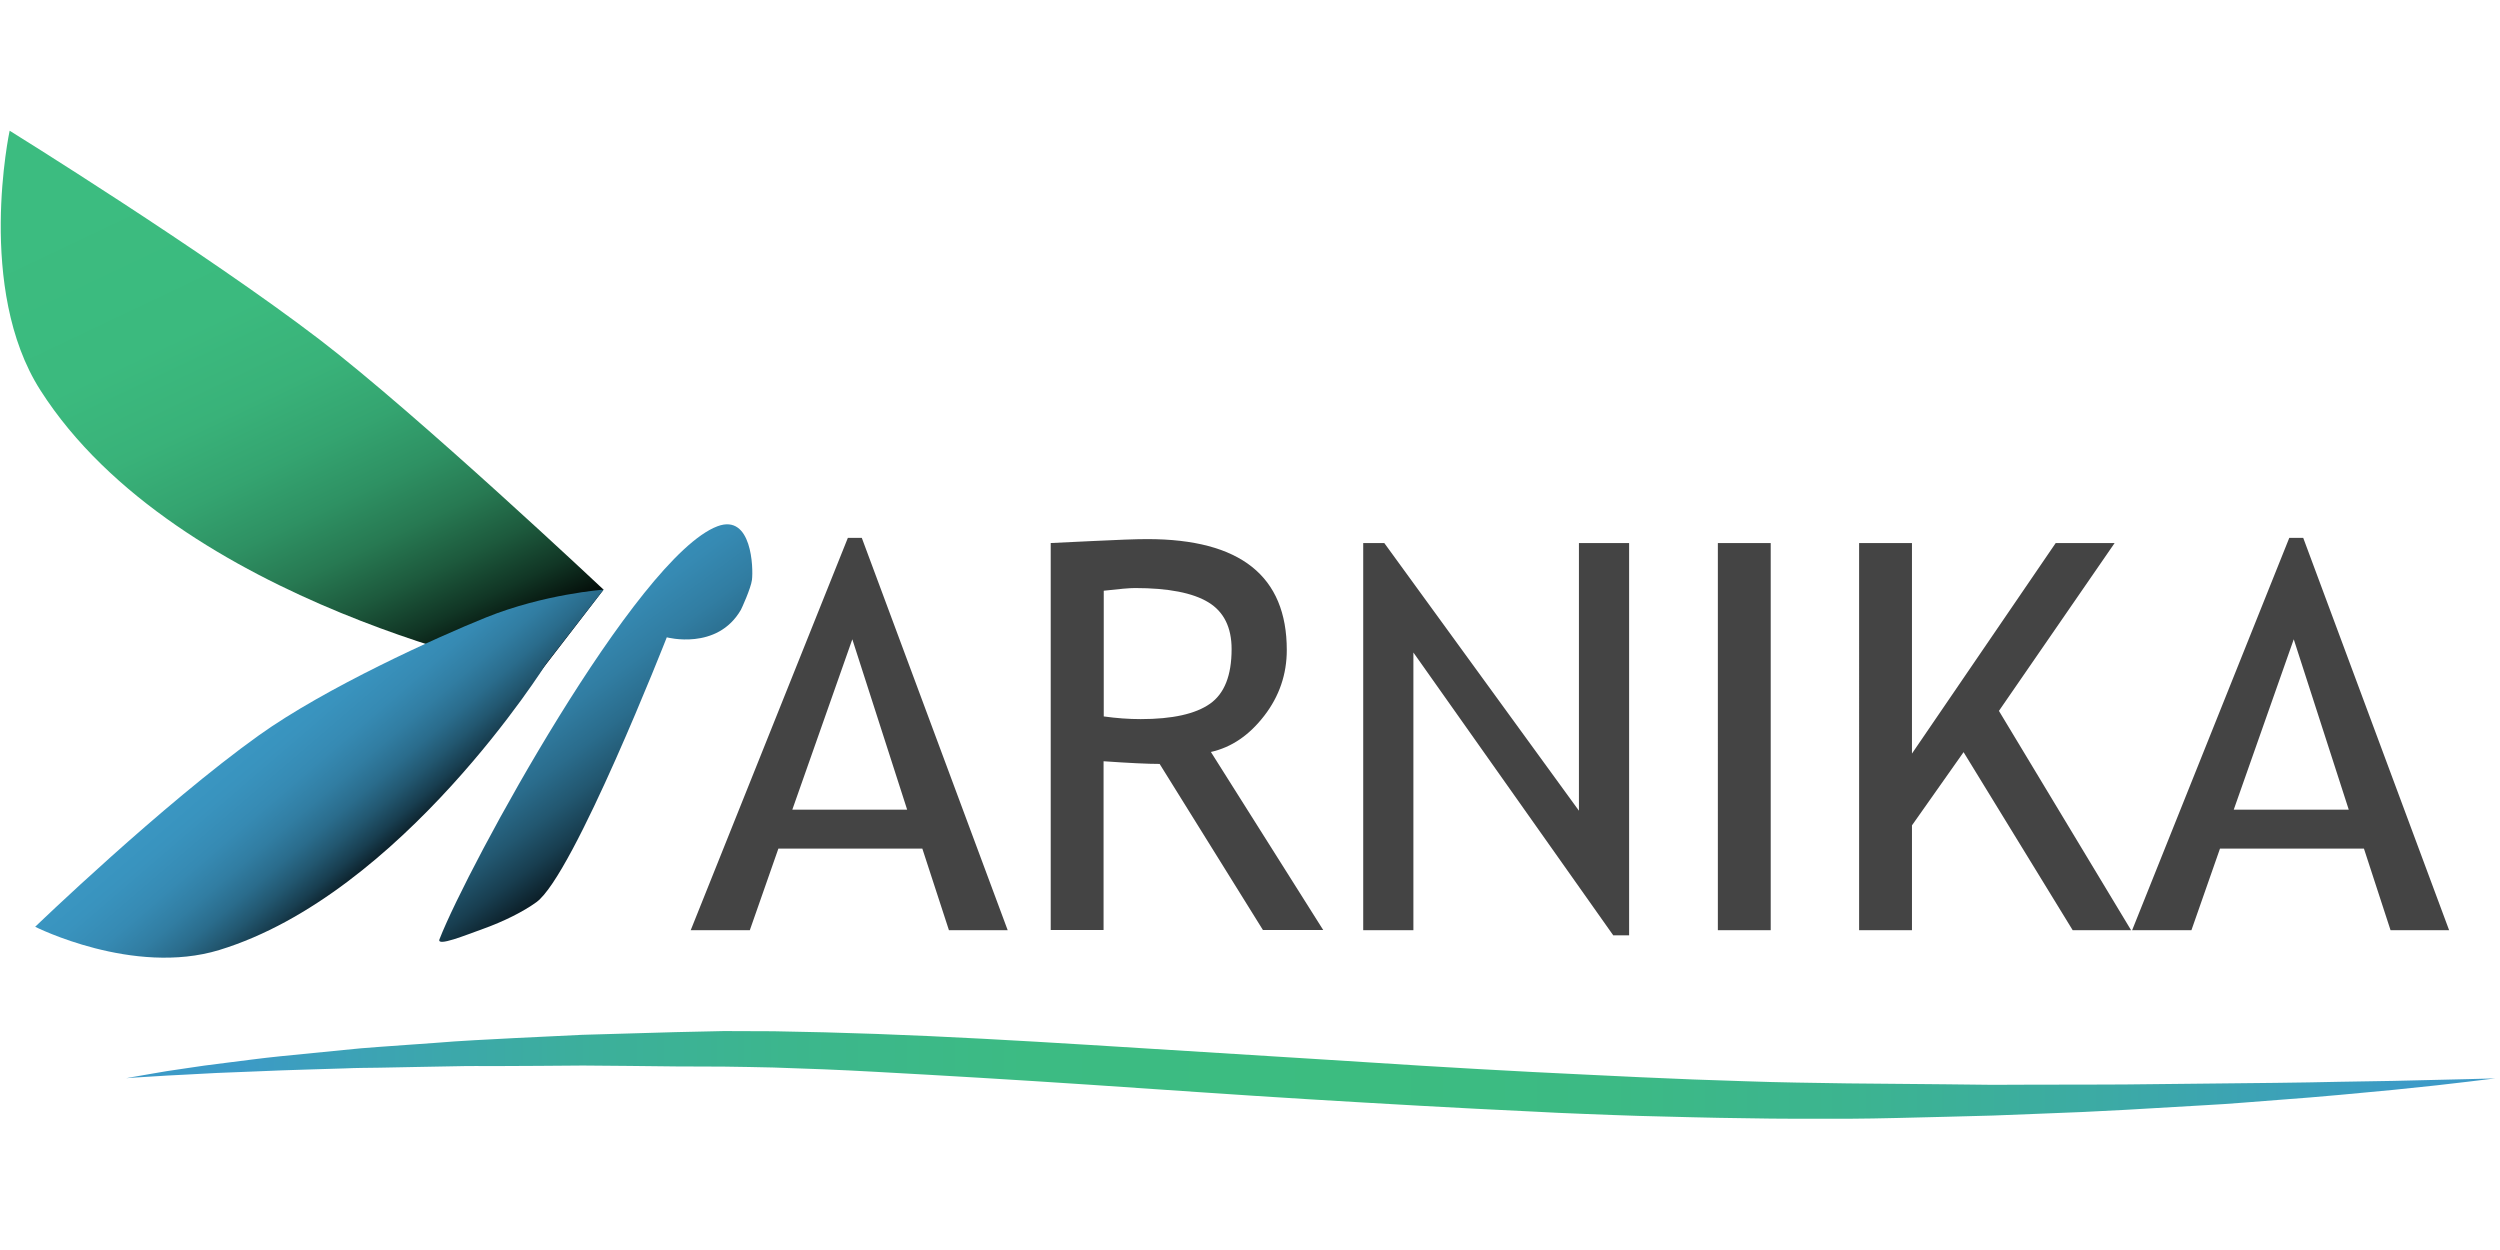 <svg xmlns="http://www.w3.org/2000/svg" viewBox="0 0 1400 700"><path d="M531.4 520.9l-14.9-45.7h-80.6l-16 45.7h-33.1l88-219.7h7.8l81.7 219.7h-32.9zM477.3 358l-33.6 95.4H508L477.3 358zm230 162.9l-57.9-93.1c-6.6 0-17.1-.5-31.4-1.5v94.5h-29.6V304.1c1.1 0 8.8-.4 23-1.1 14.3-.7 24.6-1.1 31.1-1.1 52.1 0 78.1 20.7 78.1 62.1 0 13.6-4.2 25.9-12.6 36.8-8.4 10.9-18.3 17.7-29.9 20.3l62.9 99.7h-33.7v.1zm-89.2-190.1v70.4c7.1 1 14 1.5 20.7 1.5 17.8 0 30.7-2.9 38.8-8.6 8.1-5.7 12.1-15.9 12.1-30.6 0-12.1-4.3-20.9-13-26.2-8.7-5.3-22.4-8-41.1-8-3 0-8.8.5-17.5 1.5zm285.4 193.1l-112-158.5v155.5h-28.1V304.1h11.8l109 149.9V304.1h28.1v219.7h-8.8zm58.5-3V304.1h29.6v216.8H962zm198.7 0l-61.1-99.7-28.9 41v58.7h-29.6V304.1h29.6V422l80.5-117.9h33l-64.8 94 74 122.8h-32.7zm178 0l-14.9-45.7h-80.6l-16 45.7H1194l88-219.7h7.8l81.7 219.7h-32.8zM1284.5 358l-33.6 95.4h64.4l-30.8-95.4z" fill="#444"/><linearGradient id="a" gradientUnits="userSpaceOnUse" x1="23.158" y1="839.354" x2="256.776" y2="347.518" gradientTransform="matrix(.938 0 0 -.938 0 729.068)"><stop offset=".313" stop-color="#3cbc80"/><stop offset=".501" stop-color="#3bba7e"/><stop offset=".599" stop-color="#39b279"/><stop offset=".675" stop-color="#34a470"/><stop offset=".741" stop-color="#2e9163"/><stop offset=".8" stop-color="#277952"/><stop offset=".854" stop-color="#1d5a3d"/><stop offset=".905" stop-color="#113625"/><stop offset=".951" stop-color="#040d09"/><stop offset=".964"/></linearGradient><path fill="url(#a)" d="M338 330.2s-104.1-98-159.1-140.1C114.7 141 5.4 73.2 5.4 73.2s-19 88.6 17.2 145.3c76.8 120.4 278.9 159.1 278.9 159.1l36.5-47.4z"/><linearGradient id="b" gradientUnits="userSpaceOnUse" x1="-6.313" y1="553.857" x2="261.451" y2="242.05" gradientTransform="matrix(.938 0 0 -.938 0 729.068)"><stop offset=".412" stop-color="#3c9ac7"/><stop offset=".613" stop-color="#3b99c5"/><stop offset=".685" stop-color="#3993be"/><stop offset=".737" stop-color="#368ab3"/><stop offset=".779" stop-color="#317da2"/><stop offset=".815" stop-color="#2a6c8c"/><stop offset=".846" stop-color="#225770"/><stop offset=".875" stop-color="#183e50"/><stop offset=".9" stop-color="#0d222c"/><stop offset=".924" stop-color="#010203"/><stop offset=".925"/></linearGradient><path fill="url(#b)" d="M338 330.2s-33.2 2.4-65.9 15.6c-27.1 10.9-89.8 39.3-127 65.9C90.8 450.5 19.7 519 19.7 519s54.9 27.7 103.1 13C225.2 500.7 306 371.5 306 371.5l32-41.3z"/><linearGradient id="c" gradientUnits="userSpaceOnUse" x1="116.206" y1="657.711" x2="397.06" y2="277.39" gradientTransform="matrix(.938 0 0 -.938 0 729.068)"><stop offset=".285" stop-color="#3c9ac7"/><stop offset=".565" stop-color="#3b99c5"/><stop offset=".666" stop-color="#3993be"/><stop offset=".738" stop-color="#368ab3"/><stop offset=".796" stop-color="#317da2"/><stop offset=".846" stop-color="#2a6c8c"/><stop offset=".89" stop-color="#225770"/><stop offset=".93" stop-color="#183e50"/><stop offset=".965" stop-color="#0d222c"/><stop offset=".998" stop-color="#010203"/><stop offset="1"/></linearGradient><path fill="url(#c)" d="M300.4 505.2c-7.3 5.3-18.3 10.8-29.7 14.9-9.8 3.5-26.3 10.3-24.6 5.9 15.9-40.8 110.5-214.3 155.7-231.3 19.3-7.2 20.1 23.5 19.3 30-.6 4.8-5.9 16.3-6.2 16.8-13.3 23-41.5 15.4-41.5 15.4s-52.2 133.2-73 148.3z"/><linearGradient id="d" gradientUnits="userSpaceOnUse" x1="75.409" y1="135.483" x2="1489.333" y2="135.483" gradientTransform="matrix(.938 0 0 -.938 0 729.068)"><stop offset=".047" stop-color="#3c9ac7"/><stop offset=".102" stop-color="#3ca3b4"/><stop offset=".187" stop-color="#3cae9d"/><stop offset=".278" stop-color="#3cb68d"/><stop offset=".381" stop-color="#3cbb83"/><stop offset=".516" stop-color="#3cbc80"/><stop offset=".622" stop-color="#3cba84"/><stop offset=".729" stop-color="#3cb490"/><stop offset=".837" stop-color="#3caaa5"/><stop offset=".945" stop-color="#3c9dc1"/><stop offset=".964" stop-color="#3c9ac7"/></linearGradient><path fill="url(#d)" d="M70.7 603.8s5.1-1 14.7-2.6c4.8-.9 10.7-1.8 17.7-2.8 7-1.1 15-2.2 24.1-3.3 9-1.1 19-2.5 29.9-3.6 10.9-1.1 22.7-2.3 35.3-3.5 12.6-1.4 26.1-2.1 40.3-3.2 7.1-.5 14.4-1 21.8-1.6 7.4-.5 15.1-.9 22.9-1.3 15.6-.9 31.8-1.5 48.6-2.4 16.8-.5 34.2-1 52.1-1.5 8.9-.2 18-.4 27.2-.6 9.2 0 18.5.1 27.9.1 18.9.3 38.2.8 57.6 1.5 39 1.4 79.2 3.7 120 6.2s82.2 5.1 123.6 7.7c41.4 2.7 82.8 5.3 123.5 7.4 40.7 2 80.8 4.1 119.6 5.2 19.4.7 38.4.9 57.1 1.2 18.7.2 37 .3 54.8.5 8.9.1 17.7.2 26.4.3 8.6 0 17.2-.1 25.5-.1 16.7 0 32.9 0 48.5-.1 31.1-.3 59.6-.6 84.9-.9 12.6-.2 24.5-.3 35.4-.6 10.9-.2 21-.4 30.1-.5 18.2-.4 32.4-.8 42.2-1 9.7-.3 14.9-.4 14.9-.4s-5.2.6-14.8 1.8c-9.7 1.2-23.9 2.8-42 4.6-18.1 1.7-40.1 3.9-65.3 5.7-12.6.9-26.1 2.2-40.2 2.9-14.2.8-29.1 1.7-44.7 2.6-15.6.9-31.8 1.6-48.6 2.2-8.4.3-17 .7-25.6 1-8.7.2-17.5.5-26.4.7-17.9.4-36.1 1-55 1.1-18.8 0-38 .1-57.5-.3-19.5-.2-39.3-.8-59.4-1.3-10-.3-20.1-.7-30.3-1.1-10.1-.4-20.3-.8-30.5-1.4-40.9-1.9-82.4-4.3-123.8-6.8-41.5-2.5-82.9-5.5-123.6-8.2-40.7-2.7-80.8-5.1-119.6-7.2-19.4-1.1-38.3-1.8-56.9-2.4-9.3-.2-18.5-.4-27.7-.5-9.1 0-18.1-.1-27-.1-17.8-.2-35.1-.4-51.9-.5-16.7.1-32.9.3-48.5.3-7.8 0-15.4-.1-22.8.1-7.4.1-14.7.3-21.8.4-7.1.1-14 .3-20.7.4-6.7.1-13.2.1-19.5.4-12.6.4-24.4.7-35.4 1.1-10.9.4-21 .9-30 1.2-9.1.3-17.2.9-24.2 1.2-7 .4-13 .6-17.9 1-9.8.5-15 1-15 1z"/></svg>